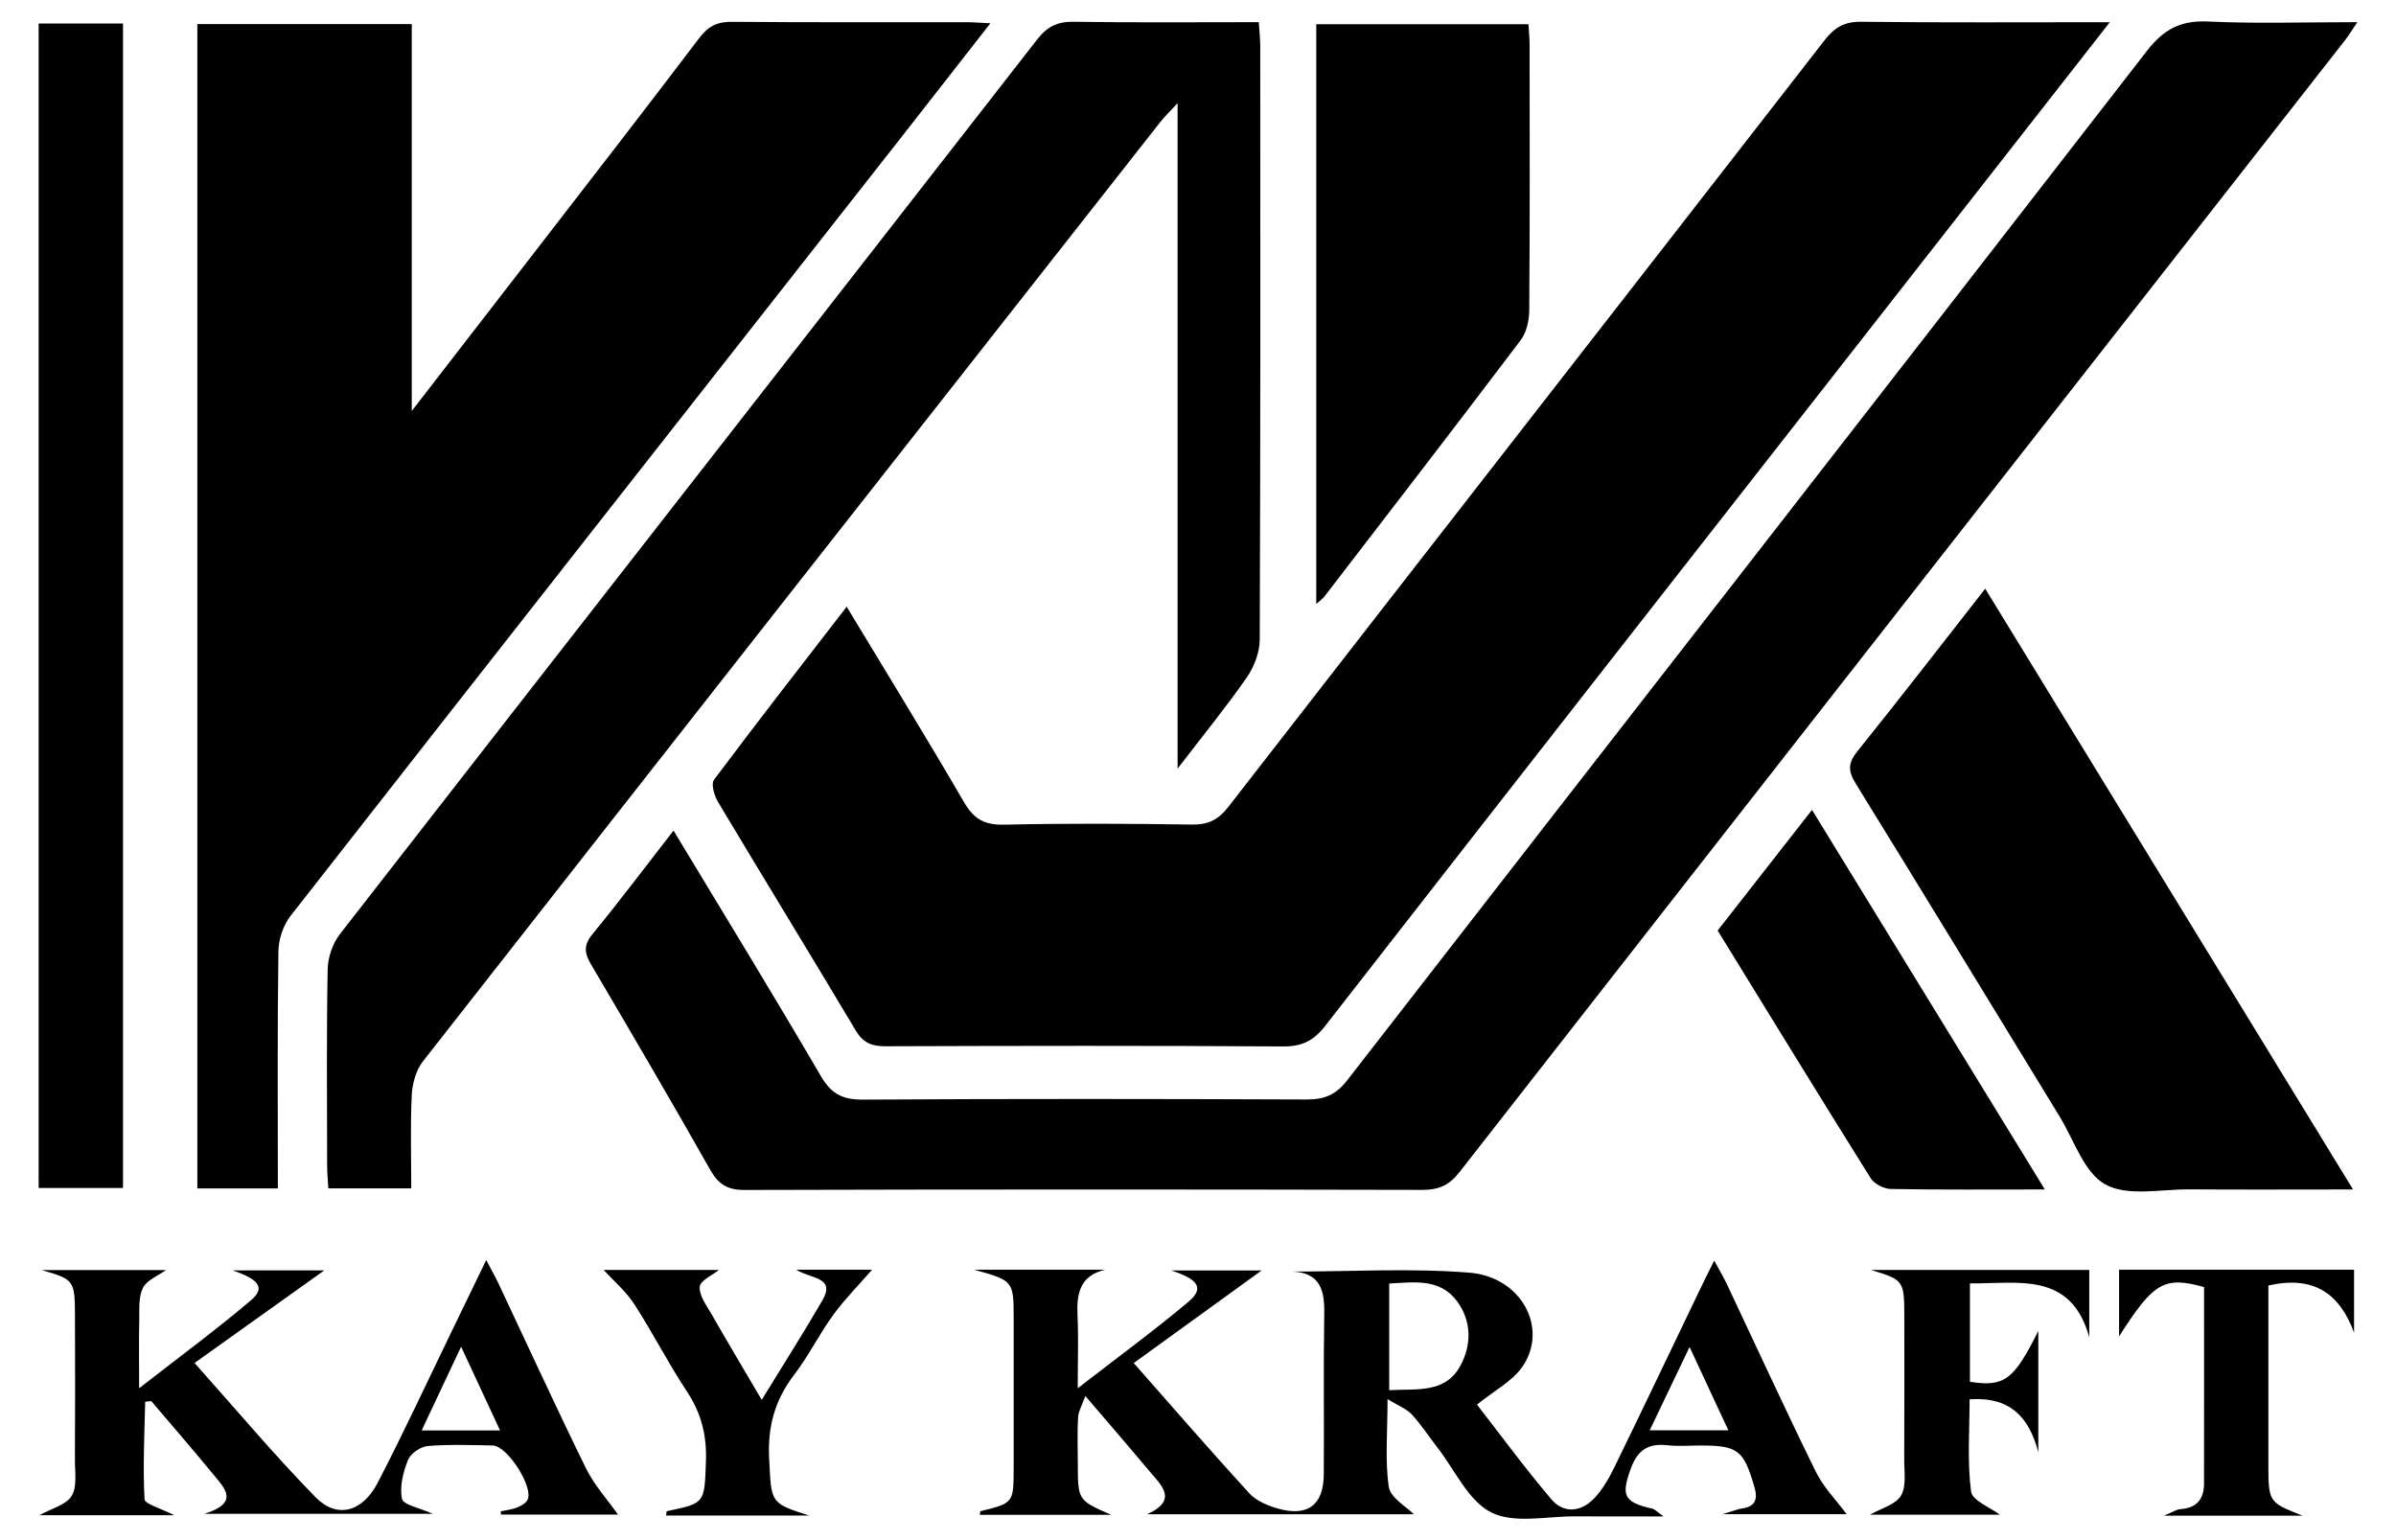 <svg xmlns="http://www.w3.org/2000/svg" width="56" height="36" fill="none"><path fill="#000" d="M49.313.517c-1.725 2.205-3.362 4.299-5.001 6.393-4.45 5.688-8.903 11.374-13.341 17.072-.274.352-.549.482-.992.478-3.092-.02-6.184-.015-9.277-.004-.322.001-.525-.074-.7-.366-1.065-1.787-2.155-3.562-3.222-5.348-.086-.145-.165-.417-.093-.514 1.006-1.345 2.037-2.668 3.102-4.046.941 1.56 1.861 3.051 2.74 4.565.231.397.479.54.937.529 1.464-.032 2.93-.025 4.393-.002.385.005.621-.117.856-.421 4.64-5.976 9.293-11.942 13.933-17.917.234-.3.465-.432.853-.427 1.896.022 3.79.01 5.812.01ZM6.495 27.779h-1.883V.563h5.012v9.043c1.008-1.302 1.911-2.47 2.814-3.639 1.306-1.69 2.617-3.378 3.907-5.08.21-.276.422-.381.765-.377 1.826.016 3.654.008 5.48.009.155 0 .31.014.558.025-.748.958-1.444 1.851-2.143 2.742-4.741 6.038-9.484 12.074-14.213 18.121-.172.22-.281.548-.285.827-.026 1.829-.013 3.657-.013 5.546Z"/><path fill="#000" d="M15.742 19.414c1.182 1.96 2.334 3.839 3.445 5.742.246.421.514.549.985.547 3.454-.021 6.908-.017 10.362-.003.414.002.687-.104.953-.448 6.225-8.022 12.47-16.03 18.688-24.058.397-.513.794-.721 1.435-.691 1.132.053 2.268.015 3.486.015-.125.185-.195.304-.279.412C47.912 9.754 41.004 18.575 34.106 27.405c-.24.306-.486.408-.864.408-5.28-.012-10.561-.013-15.841.002-.401.001-.61-.133-.802-.472-.91-1.606-1.842-3.2-2.779-4.79-.157-.266-.191-.451.026-.717.633-.769 1.228-1.564 1.896-2.422Z"/><path fill="#000" d="M9.612 27.777H7.673c-.01-.197-.027-.373-.027-.549-.002-1.522-.016-3.045.012-4.567.005-.281.117-.609.289-.83C13.373 14.856 18.814 7.894 24.242.921c.238-.305.478-.419.86-.412 1.425.022 2.85.009 4.319.009.014.217.034.391.034.566.002 4.622.006 9.243-.012 13.864-.001.297-.128.635-.299.882-.483.695-1.02 1.352-1.621 2.136V2.411c-.202.22-.31.321-.4.436-5.751 7.319-11.502 14.636-17.24 21.964-.161.207-.246.519-.259.786-.036.702-.012 1.408-.012 2.18ZM46.399 13.76c2.867 4.684 5.703 9.317 8.597 14.043-1.35 0-2.59.007-3.829-.002-.664-.004-1.443.171-1.96-.115-.498-.275-.732-1.037-1.071-1.592-1.587-2.593-3.166-5.191-4.763-7.777-.18-.292-.186-.477.035-.752.998-1.239 1.969-2.499 2.991-3.804ZM2.875.55V27.769H.903V.55h1.972ZM30.764 14.12V.566h4.96c.009.149.026.321.026.492.002 2.064.008 4.128-.008 6.192-.002.236-.061.517-.199.699-1.516 2.006-3.052 3.996-4.585 5.99-.038.052-.095.089-.195.179ZM30.184 29.723c1.387 0 2.781-.085 4.158.025 1.214.097 1.851 1.288 1.249 2.186-.234.349-.663.566-1.07.898.539.694 1.112 1.475 1.737 2.212.291.344.698.299 1.003-.022.195-.205.344-.466.47-.724.675-1.382 1.335-2.771 2.001-4.157.092-.192.188-.383.333-.676.133.245.227.403.305.57.688 1.456 1.359 2.921 2.07 4.366.18.367.485.673.721.993h-2.902c.25-.075.35-.118.454-.134.316-.044.375-.218.292-.502-.251-.863-.384-.97-1.26-.97-.253 0-.509.024-.759-.005-.434-.051-.699.088-.861.521-.243.653-.183.809.505.963.042.01.076.053.25.178-.779 0-1.414.004-2.049-.001-.667-.006-1.434.178-1.974-.09-.539-.269-.853-.994-1.263-1.521-.2-.257-.378-.534-.598-.772-.121-.13-.309-.199-.566-.357 0 .797-.062 1.437.03 2.054.038.253.409.457.585.637h-6.236c.75-.337.322-.688.038-1.028-.462-.553-.935-1.098-1.48-1.736-.081.226-.162.359-.17.496-.02.361-.008.724-.006 1.087.002.853.002.853.781 1.195h-3.073c.006-.027.008-.084.022-.087.766-.189.77-.188.771-1.013.002-1.16.002-2.319 0-3.479-.001-.893-.002-.893-.922-1.151h3.06c-.585.137-.671.552-.646 1.064.025.519.005 1.04.005 1.707.929-.721 1.783-1.344 2.59-2.023.372-.313.234-.525-.404-.73h2.112c-.915.663-1.921 1.391-2.989 2.164.93 1.054 1.803 2.062 2.703 3.046.159.173.42.283.653.351.706.204 1.081-.073 1.086-.794.01-1.25-.01-2.5.011-3.75.011-.559-.095-.976-.77-.992Zm2.285.278v2.494c.654-.037 1.323.082 1.673-.589.258-.491.248-1.036-.087-1.489-.398-.54-1.001-.447-1.586-.415Zm7.021 1.483c-.34.711-.628 1.314-.932 1.948h1.837c-.302-.651-.579-1.248-.906-1.948ZM47.793 27.803c-1.288 0-2.444.01-3.599-.011-.162-.003-.388-.117-.472-.252-1.198-1.913-2.377-3.84-3.577-5.789.726-.928 1.444-1.847 2.206-2.82 1.824 2.973 3.604 5.876 5.441 8.872ZM4.066 35.417H.924c.285-.16.624-.241.751-.451.133-.218.074-.561.076-.85.005-1.124.007-2.247.001-3.371-.003-.822-.023-.839-.778-1.058h2.906c-.186.135-.445.232-.538.414-.107.208-.082.49-.087.741-.011.486-.003.972-.003 1.608.937-.731 1.804-1.368 2.62-2.062.332-.282.183-.486-.436-.693h2.143c-.929.663-1.937 1.382-3.032 2.164.968 1.084 1.86 2.146 2.825 3.135.499.512 1.097.355 1.456-.336.599-1.157 1.148-2.34 1.717-3.513.259-.533.515-1.065.819-1.692.127.242.213.393.287.548.679 1.44 1.342 2.89 2.044 4.319.195.397.507.737.749 1.082h-2.733c-.003-.025-.008-.05-.011-.075.128-.028.263-.041.384-.089.093-.037.208-.1.247-.183.142-.303-.478-1.262-.814-1.268-.507-.008-1.015-.029-1.519.013-.168.014-.401.175-.462.326-.113.284-.201.626-.14.91.03.141.411.209.718.348h-5.338c.833-.256.472-.601.214-.915-.482-.586-.978-1.159-1.455-1.72-.077.01-.141.014-.142.02-.017.758-.055 1.516-.015 2.272.004.115.373.21.69.374Zm6.711-3.939c-.341.725-.625 1.33-.921 1.957h1.831c-.302-.652-.581-1.249-.91-1.957ZM46.042 29.999v2.3c.804.122 1.023-.036 1.598-1.189v2.835c-.211-.805-.648-1.306-1.606-1.236 0 .724-.057 1.448.034 2.153.027.215.459.379.675.544h-3.039c.263-.15.6-.235.726-.446.132-.219.074-.561.076-.849.005-1.106.003-2.21.002-3.316-.001-.868-.011-.878-.779-1.11h5.102v1.571c-.429-1.539-1.649-1.249-2.79-1.257ZM18.913 35.425h-3.344c.007-.041.005-.1.016-.102.905-.188.878-.189.914-1.161.023-.603-.106-1.124-.441-1.632-.439-.663-.801-1.377-1.233-2.045-.194-.299-.477-.539-.716-.8h2.693c-.152.124-.436.247-.448.393-.016.203.155.43.272.633.366.64.745 1.273 1.177 2.01.504-.823.975-1.562 1.415-2.32.325-.559-.27-.502-.606-.722h1.771c-.295.338-.626.672-.901 1.047-.331.452-.581.964-.92 1.408-.452.59-.625 1.219-.585 1.964.054 1.032.014 1.033.935 1.327ZM53.817 35.428h-3.24c.223-.092.3-.148.379-.152.378-.023.557-.229.557-.595.003-1.535.001-3.07.001-4.596-.93-.258-1.179-.115-1.986 1.153v-1.56h5.492v1.471c-.343-.927-.951-1.338-2.003-1.101v1.864c0 .76-.001 1.52 0 2.28.001.922.001.922.799 1.236Z"/></svg>